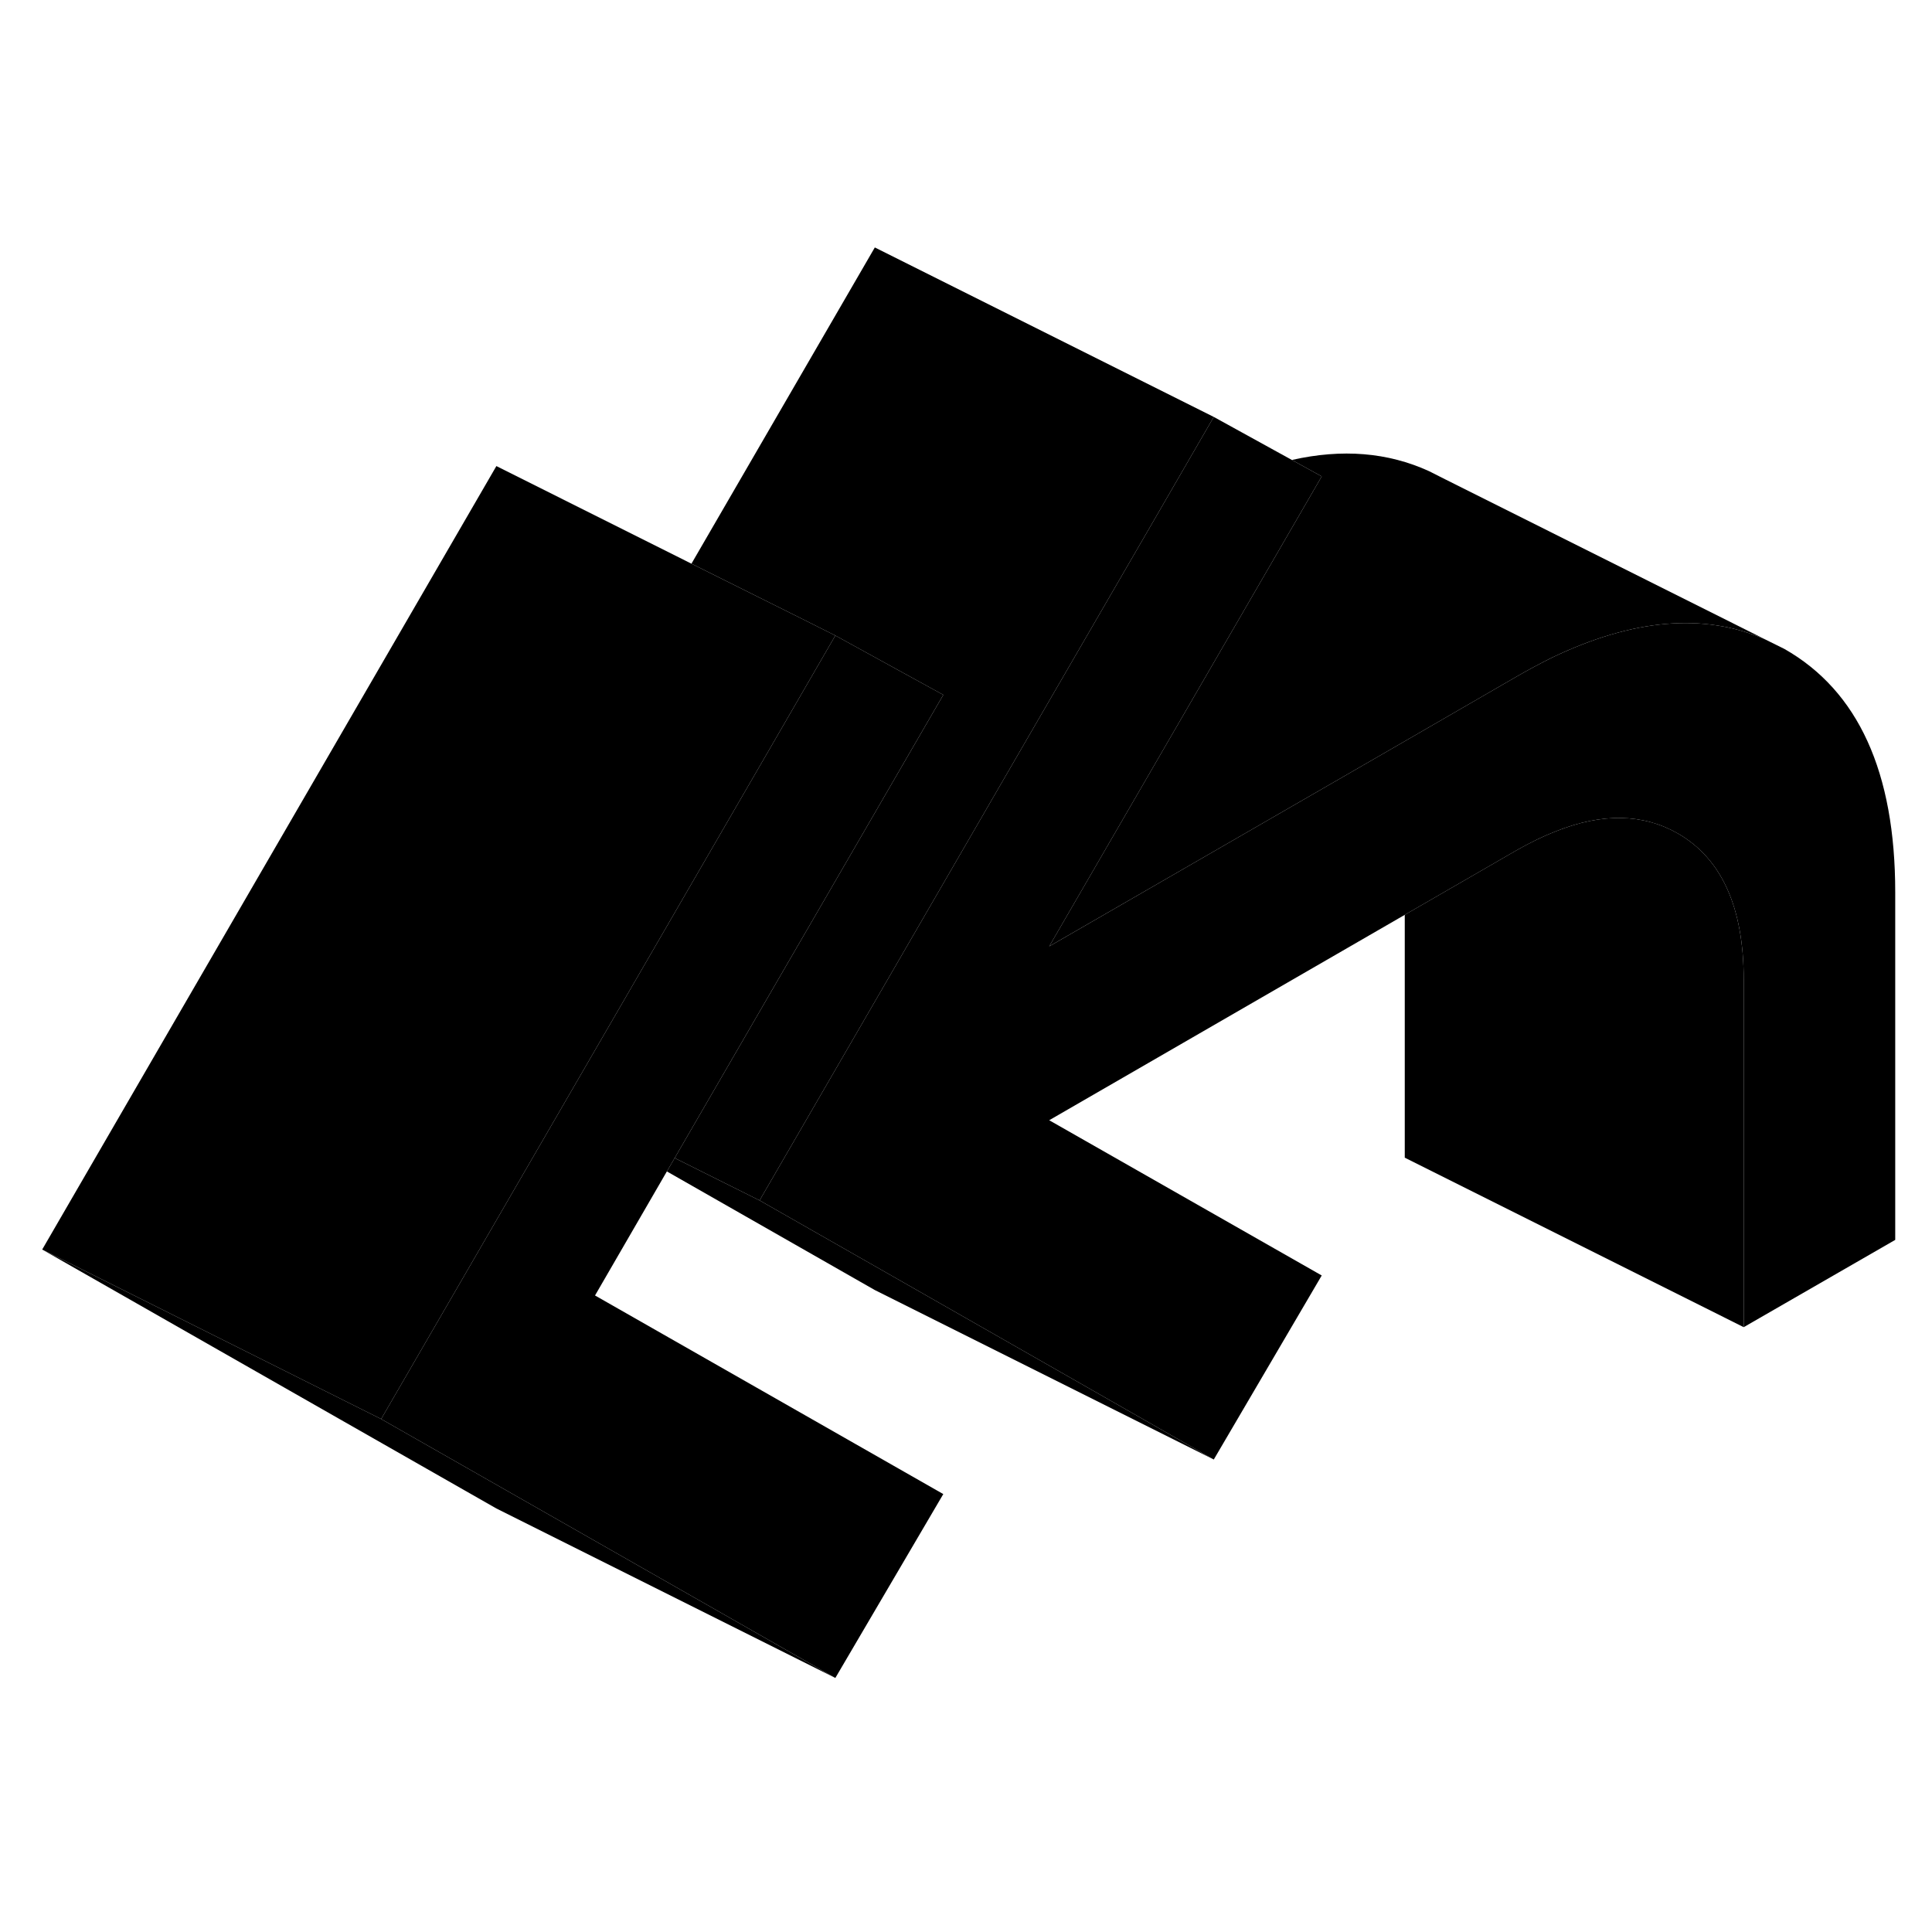 <svg width="48" height="48" viewBox="0 0 114 89" class="pr-icon-iso-duotone-secondary"
     xmlns="http://www.w3.org/2000/svg" stroke-width="1px" stroke-linecap="round" stroke-linejoin="round">
    <path d="M111.83 40.151V60.661L102.89 65.811V45.311C102.89 41.041 101.59 38.161 98.99 36.671C96.94 35.511 94.56 35.461 91.83 36.541C91.08 36.831 90.3 37.211 89.49 37.671L82.89 41.481L61.91 53.601L77.99 62.761L71.62 73.621L52.24 62.561L44.82 58.331L50.52 48.501L59.12 33.661L68.06 18.251L71.62 12.101L76.23 14.641L77.99 15.611L71.6 26.631L61.91 43.341L82.45 31.491L89.49 27.421C90.2 27.011 90.9 26.641 91.58 26.301C96.36 24.011 100.55 23.651 104.16 25.231L105.29 25.791C109.65 28.271 111.83 33.061 111.83 40.151Z" class="pr-icon-iso-duotone-primary-stroke" stroke-linejoin="round"/>
    <path d="M102.89 45.31V65.811L82.89 55.81V41.48L89.49 37.67C90.3 37.211 91.08 36.831 91.83 36.541C94.56 35.461 96.94 35.511 98.99 36.67C101.59 38.16 102.89 41.041 102.89 45.31Z" class="pr-icon-iso-duotone-primary-stroke" stroke-linejoin="round"/>
    <path d="M104.16 25.23C100.55 23.651 96.36 24.011 91.58 26.3C90.9 26.64 90.2 27.011 89.49 27.421L82.45 31.491L61.91 43.34L71.6 26.631L77.99 15.611L76.23 14.64C79.2 13.97 81.89 14.191 84.32 15.3L85.29 15.79L104.16 25.23Z" class="pr-icon-iso-duotone-primary-stroke" stroke-linejoin="round"/>
    <path d="M71.62 73.621L51.62 63.621L39.35 56.621L39.81 55.831L44.82 58.331L52.24 62.561L71.62 73.621Z" class="pr-icon-iso-duotone-primary-stroke" stroke-linejoin="round"/>
    <path d="M71.62 12.101L68.06 18.251L59.12 33.661L50.52 48.501L44.82 58.331L39.81 55.831L45.66 45.741L49.42 39.261L55.66 28.501L52.91 26.991L49.29 25.001L47.32 24.011L40.8 20.761L51.62 2.101L71.62 12.101Z" class="pr-icon-iso-duotone-primary-stroke" stroke-linejoin="round"/>
    <path d="M49.29 86.51L29.29 76.51L2.49 61.23L22.49 71.231L29.91 75.46L49.29 86.51Z" class="pr-icon-iso-duotone-primary-stroke" stroke-linejoin="round"/>
    <path d="M49.29 25L45.74 31.131L33.31 52.571L33.05 53.02L28.19 61.401L22.49 71.231L2.49 61.23L29.29 15.001L40.8 20.761L47.32 24.011L49.29 25Z" class="pr-icon-iso-duotone-primary-stroke" stroke-linejoin="round"/>
    <path d="M35.11 63.941L55.66 75.66L49.29 86.51L29.91 75.46L22.49 71.231L28.19 61.401L33.05 53.02L33.31 52.571L45.74 31.131L49.29 25L52.91 26.991L55.66 28.5L49.42 39.261L45.66 45.74L39.81 55.831L39.35 56.62L35.11 63.941Z" class="pr-icon-iso-duotone-primary-stroke" stroke-linejoin="round"/>
</svg>
